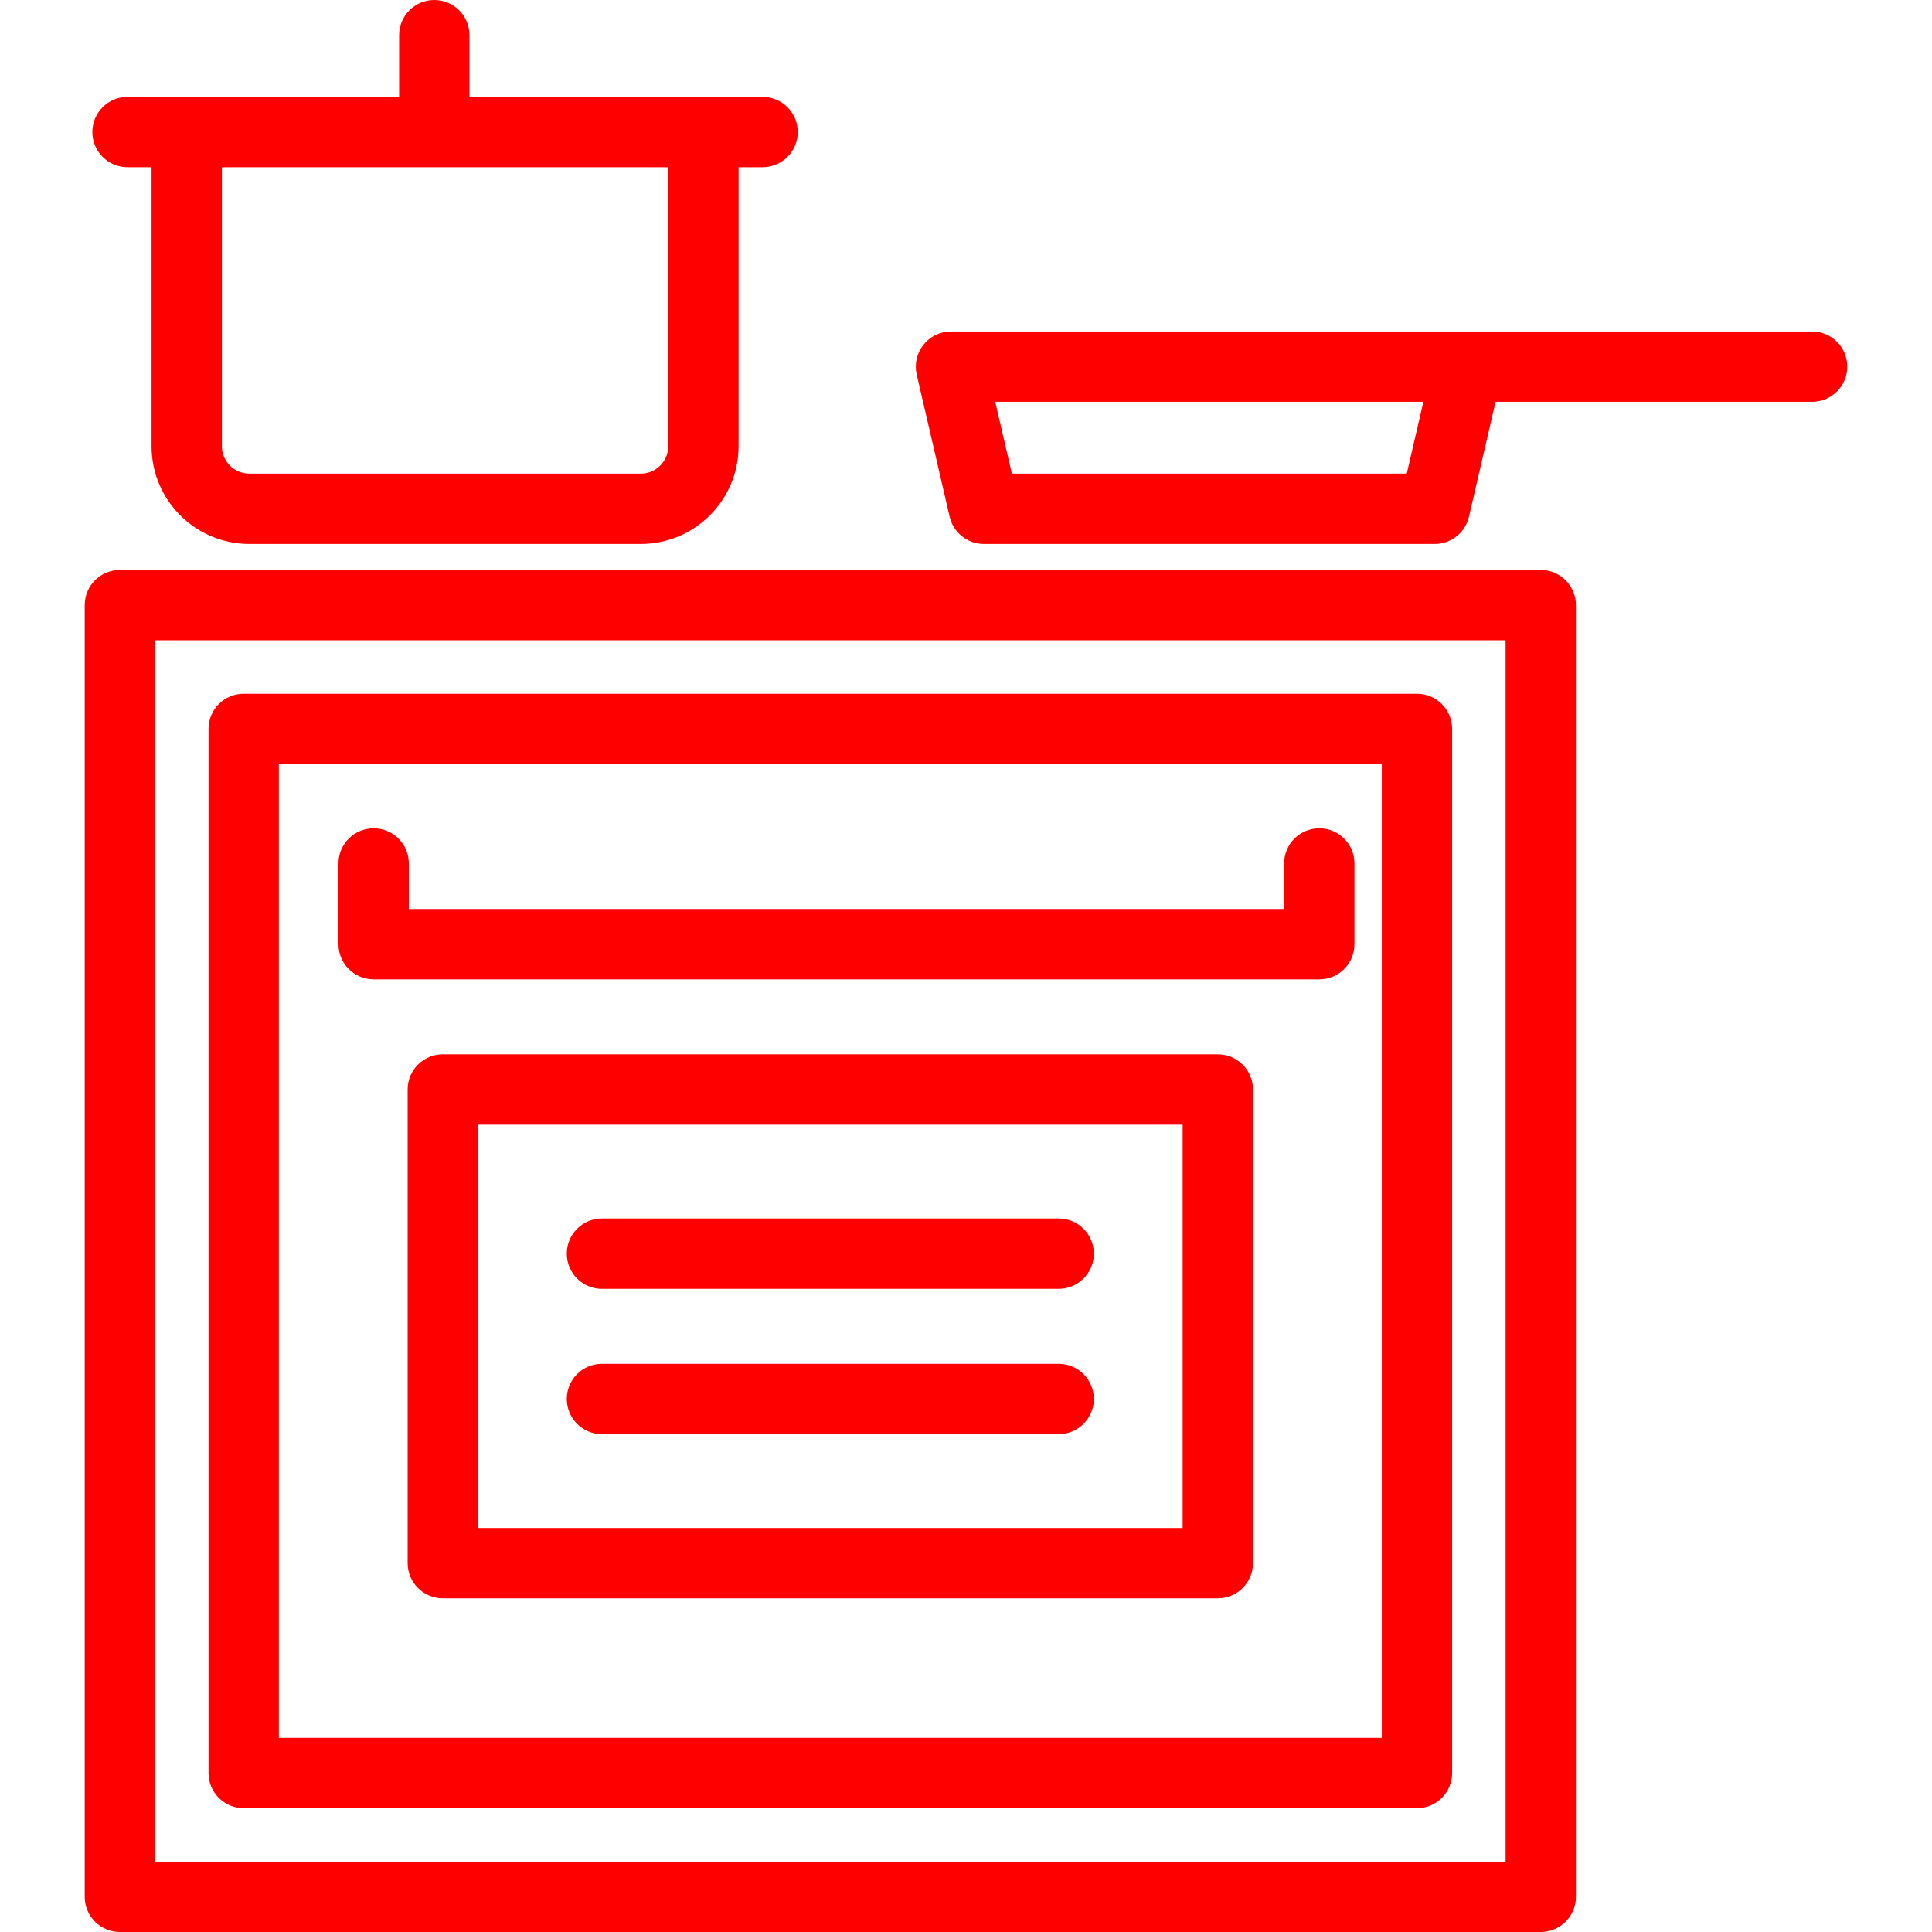<?xml version="1.0" encoding="iso-8859-1"?>
<!-- Generator: Adobe Illustrator 18.0.0, SVG Export Plug-In . SVG Version: 6.00 Build 0)  -->
<!DOCTYPE svg PUBLIC "-//W3C//DTD SVG 1.1//EN" "http://www.w3.org/Graphics/SVG/1.1/DTD/svg11.dtd">
<svg xmlns="http://www.w3.org/2000/svg" xmlns:xlink="http://www.w3.org/1999/xlink" version="1.1" id="Capa_1" x="0px" y="0px" viewBox="0 0 412 412" style="enable-background:new 0 0 412 412;" xml:space="preserve" width="512px" height="512px">
<g>
	<path d="M328.567,121.545h-303c-4.143,0-7.5,3.358-7.5,7.5V404.5c0,4.142,3.357,7.5,7.5,7.5h303c4.143,0,7.5-3.358,7.5-7.5V129.045   C336.067,124.903,332.71,121.545,328.567,121.545z M321.067,397h-288V136.545h288V397z" fill="#fe0000"/>
	<path d="M51.965,385.603h250.204c4.143,0,7.5-3.358,7.5-7.5V155.443c0-4.142-3.357-7.5-7.5-7.5H51.965c-4.143,0-7.5,3.358-7.5,7.5   v222.659C44.465,382.245,47.822,385.603,51.965,385.603z M59.465,162.943h235.204v207.659H59.465V162.943z" fill="#fe0000"/>
	<path d="M259.703,224.841H94.431c-4.143,0-7.5,3.358-7.5,7.5v101c0,4.142,3.357,7.5,7.5,7.5h165.272c4.143,0,7.5-3.358,7.5-7.5   v-101C267.203,228.199,263.846,224.841,259.703,224.841z M252.203,325.841H101.931v-86h150.272V325.841z" fill="#fe0000"/>
	<path d="M281.34,176.636c-4.143,0-7.5,3.358-7.5,7.5v9.716H87.181v-9.716c0-4.142-3.357-7.5-7.5-7.5s-7.5,3.358-7.5,7.5v17.216   c0,4.142,3.357,7.5,7.5,7.5H281.34c4.143,0,7.5-3.358,7.5-7.5v-17.216C288.84,179.994,285.482,176.636,281.34,176.636z" fill="#fe0000"/>
	<path d="M27.194,35.659h5.125V95.16c0,11.491,9.349,20.84,20.84,20.84h83.502c11.491,0,20.84-9.349,20.84-20.84V35.659h5.125   c4.143,0,7.5-3.358,7.5-7.5s-3.357-7.5-7.5-7.5h-62.512V7.5c0-4.142-3.357-7.5-7.5-7.5s-7.5,3.358-7.5,7.5v13.159h-57.92   c-4.143,0-7.5,3.358-7.5,7.5S23.052,35.659,27.194,35.659z M142.501,35.659V95.16c0,3.22-2.62,5.84-5.84,5.84H53.159   c-3.22,0-5.84-2.62-5.84-5.84V35.659H142.501z" fill="#fe0000"/>
	<path d="M386.433,70.688H202.797c-2.287,0-4.448,1.043-5.871,2.833c-1.423,1.791-1.951,4.132-1.436,6.36l7.024,30.312   c0.788,3.399,3.816,5.807,7.307,5.807h96.132c3.489,0,6.519-2.407,7.307-5.807l5.68-24.505h67.493c4.143,0,7.5-3.358,7.5-7.5   S390.575,70.688,386.433,70.688z M299.992,101h-84.21l-3.549-15.312h91.308L299.992,101z" fill="#fe0000"/>
	<path d="M128.37,274.847h97.394c4.143,0,7.5-3.358,7.5-7.5s-3.357-7.5-7.5-7.5H128.37c-4.143,0-7.5,3.358-7.5,7.5   S124.228,274.847,128.37,274.847z" fill="#fe0000"/>
	<path d="M128.37,305.835h97.394c4.143,0,7.5-3.358,7.5-7.5s-3.357-7.5-7.5-7.5H128.37c-4.143,0-7.5,3.358-7.5,7.5   S124.228,305.835,128.37,305.835z" fill="#fe0000"/>
</g>
<g>
</g>
<g>
</g>
<g>
</g>
<g>
</g>
<g>
</g>
<g>
</g>
<g>
</g>
<g>
</g>
<g>
</g>
<g>
</g>
<g>
</g>
<g>
</g>
<g>
</g>
<g>
</g>
<g>
</g>
</svg>
